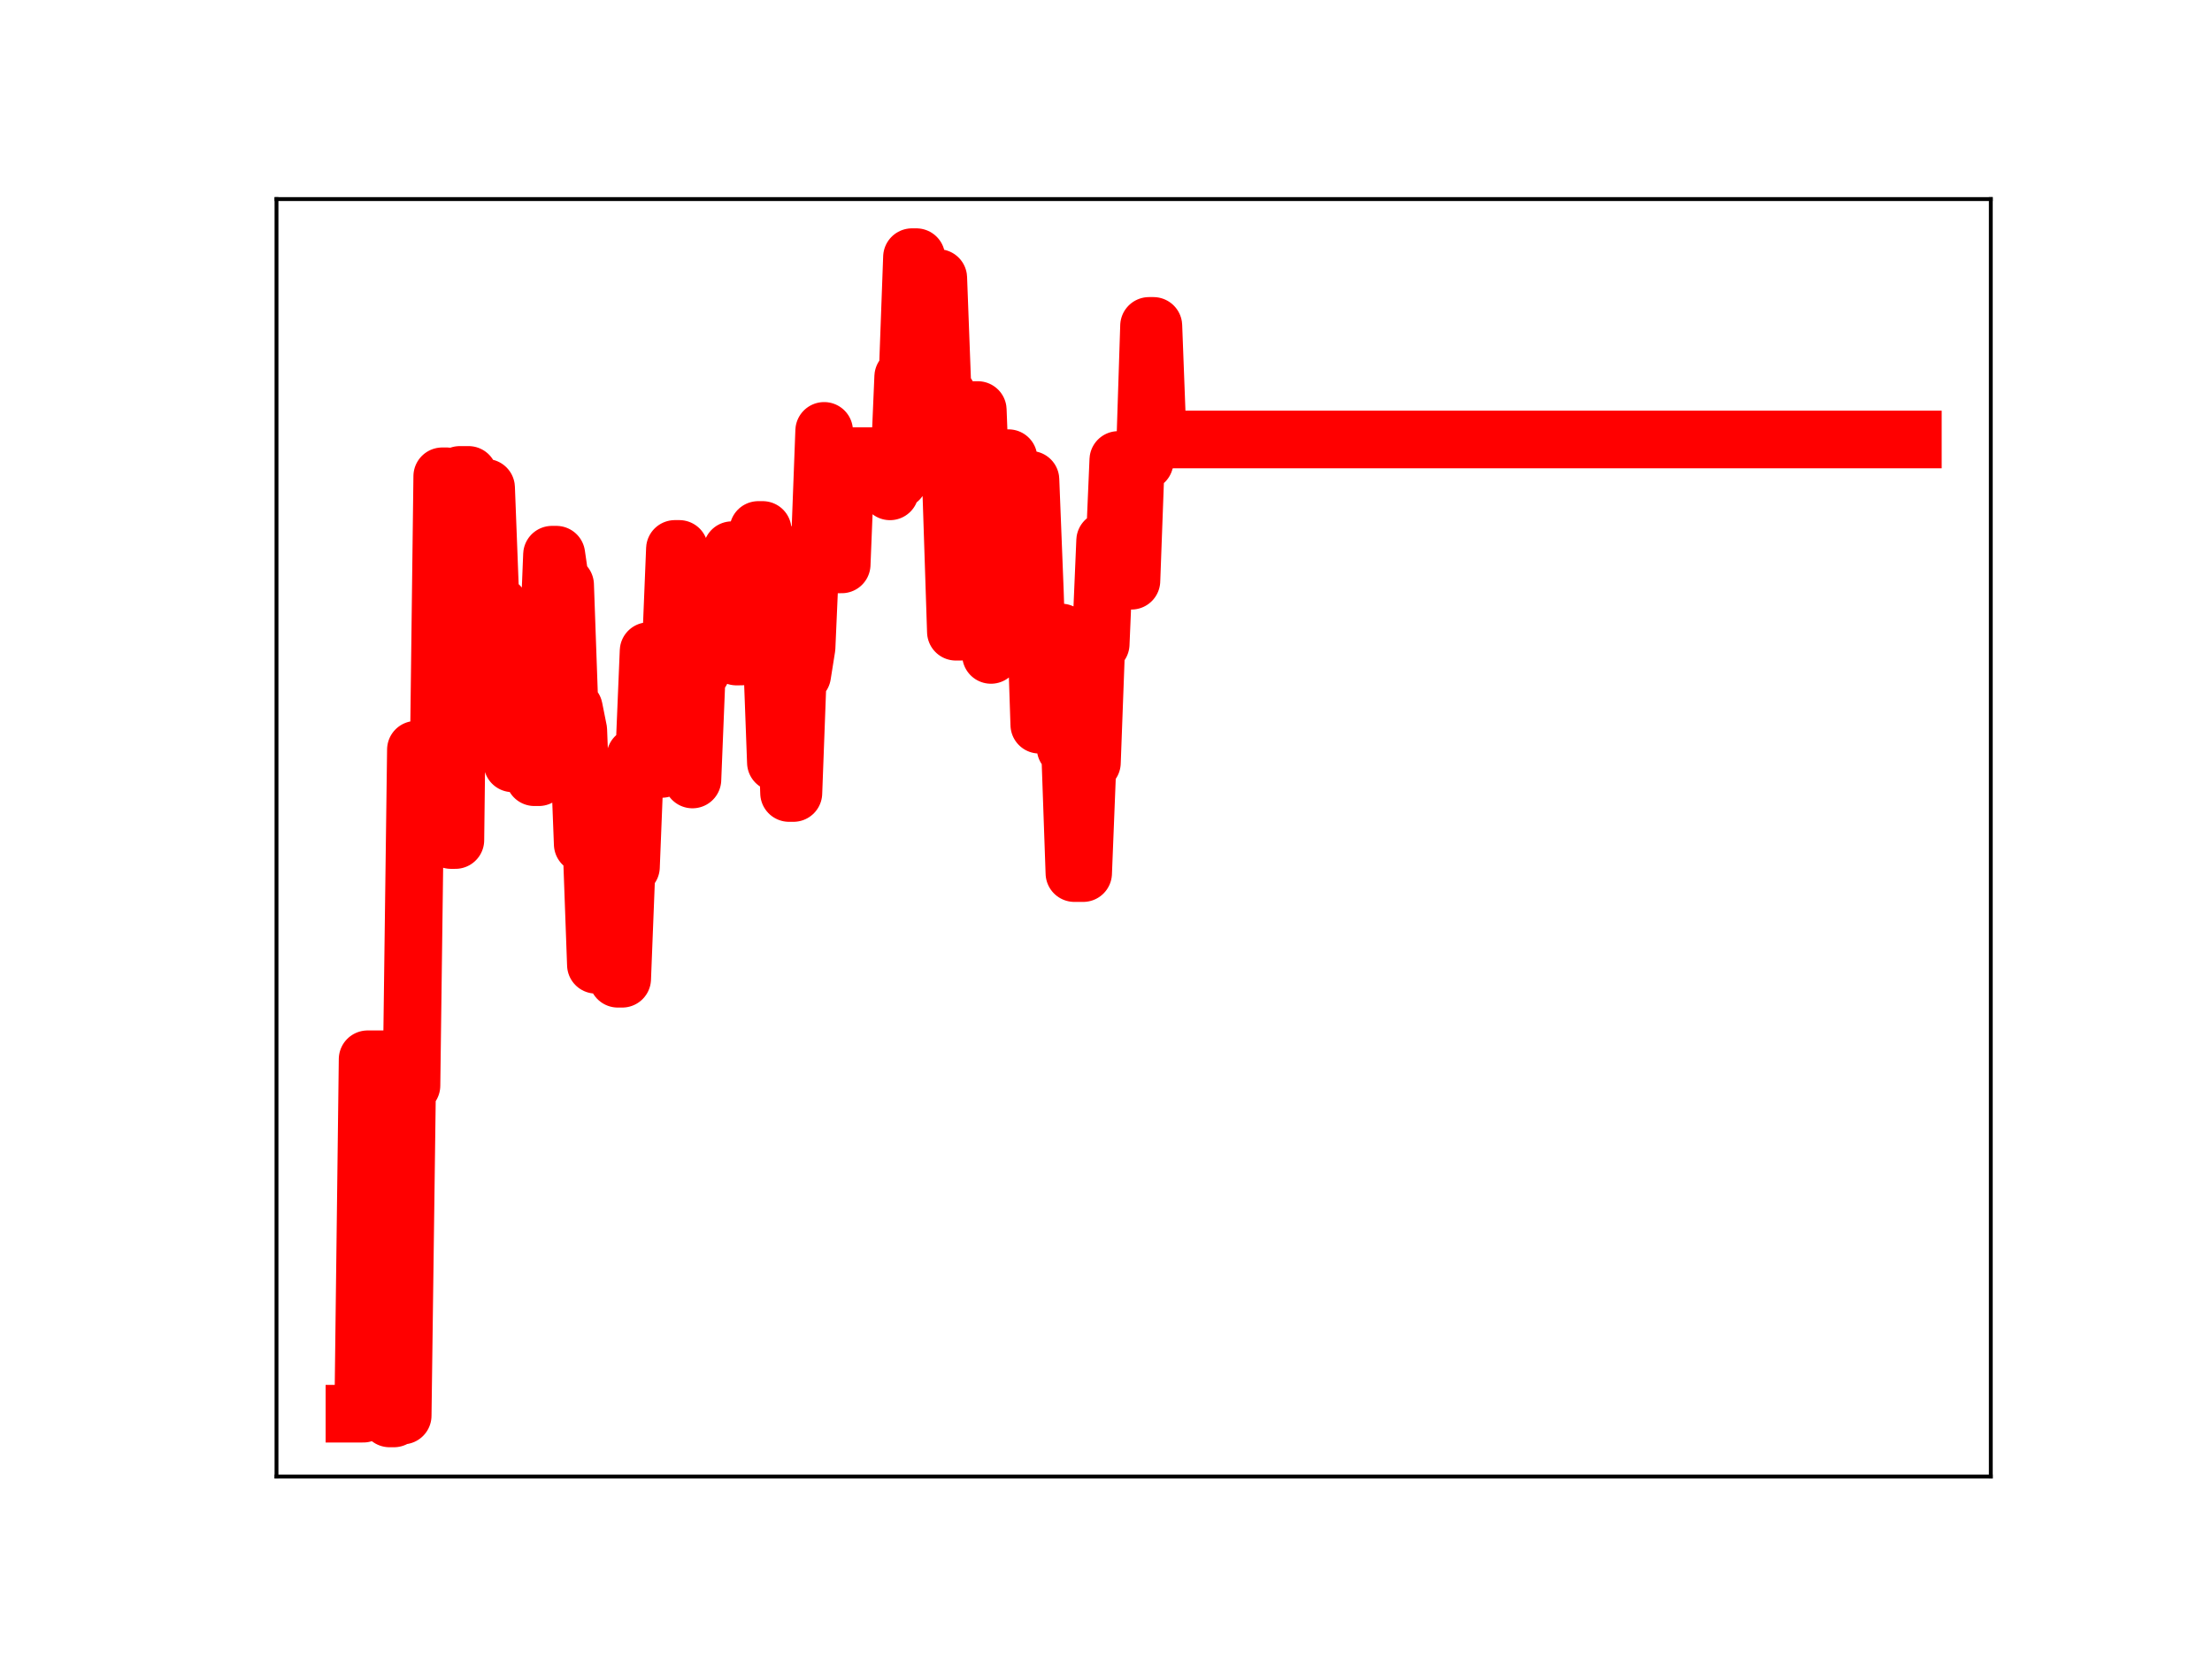 <?xml version="1.0" encoding="utf-8" standalone="no"?>
<!DOCTYPE svg PUBLIC "-//W3C//DTD SVG 1.1//EN"
  "http://www.w3.org/Graphics/SVG/1.1/DTD/svg11.dtd">
<!-- Created with matplotlib (https://matplotlib.org/) -->
<svg height="345.6pt" version="1.1" viewBox="0 0 460.8 345.6" width="460.8pt" xmlns="http://www.w3.org/2000/svg" xmlns:xlink="http://www.w3.org/1999/xlink">
 <defs>
  <style type="text/css">
*{stroke-linecap:butt;stroke-linejoin:round;}
  </style>
 </defs>
 <g id="figure_1">
  <g id="patch_1">
   <path d="M 0 345.6 
L 460.8 345.6 
L 460.8 0 
L 0 0 
z
" style="fill:#ffffff;"/>
  </g>
  <g id="axes_1">
   <g id="patch_2">
    <path d="M 57.6 307.584 
L 414.72 307.584 
L 414.72 41.472 
L 57.6 41.472 
z
" style="fill:#ffffff;"/>
   </g>
   <g id="line2d_1">
    <path clip-path="url(#pedc962e78b)" d="M 73.833 294.5 
L 75.662 294.5 
L 76.576 220.661 
L 80.234 220.661 
L 81.149 295.488 
L 82.063 295.488 
L 82.978 294.888 
L 83.892 294.888 
L 84.807 226.139 
L 85.721 226.139 
L 86.636 156.178 
L 88.465 156.178 
L 89.38 172.118 
L 91.209 172.118 
L 92.123 99.218 
L 93.038 99.218 
L 93.952 174.998 
L 94.867 174.998 
L 95.781 98.931 
L 97.61 98.931 
L 98.525 124.762 
L 99.439 124.762 
L 100.354 101.611 
L 101.268 101.611 
L 102.183 125.444 
L 103.097 125.444 
L 104.012 126.135 
L 104.926 153.906 
L 105.841 153.906 
L 106.755 159.02 
L 107.67 159.02 
L 108.584 136.385 
L 110.414 136.385 
L 111.328 161.909 
L 112.243 161.909 
L 113.157 138.326 
L 114.072 138.326 
L 114.986 115.55 
L 115.901 115.55 
L 116.815 121.848 
L 117.73 121.848 
L 118.644 147.565 
L 119.559 147.565 
L 120.473 152.136 
L 121.388 175.842 
L 123.217 175.842 
L 124.131 200.985 
L 126.875 200.985 
L 127.789 179.009 
L 128.704 203.895 
L 129.618 203.895 
L 130.533 180.59 
L 131.447 180.59 
L 132.362 157.62 
L 134.191 157.62 
L 135.106 135.633 
L 136.02 135.633 
L 136.935 160.187 
L 137.849 160.187 
L 138.764 136.876 
L 139.678 136.876 
L 140.593 114.347 
L 141.507 114.347 
L 142.422 138.907 
L 143.336 138.907 
L 144.251 162.384 
L 145.165 139.849 
L 146.08 139.849 
L 146.994 136.071 
L 151.567 136.071 
L 152.481 114.606 
L 153.396 136.773 
L 154.31 136.773 
L 155.225 132.969 
L 157.054 132.969 
L 157.969 110.398 
L 158.883 110.398 
L 159.798 134.195 
L 160.712 134.195 
L 161.627 158.832 
L 162.541 138.761 
L 163.456 138.761 
L 164.37 165.2 
L 165.285 165.2 
L 166.199 140.616 
L 167.114 140.616 
L 168.028 134.873 
L 168.943 114.017 
L 170.772 114.017 
L 171.686 89.758 
L 172.601 117.578 
L 175.344 117.578 
L 176.259 95.017 
L 184.49 95.017 
L 185.404 102.36 
L 186.319 99.941 
L 187.233 99.941 
L 188.148 78.492 
L 189.062 78.492 
L 189.977 53.568 
L 190.891 53.568 
L 191.806 57.908 
L 195.464 57.908 
L 196.378 82.162 
L 197.293 82.162 
L 198.207 103.658 
L 199.122 131.604 
L 200.036 131.604 
L 200.951 107.567 
L 201.866 107.567 
L 202.78 85.414 
L 203.695 85.414 
L 204.609 109.321 
L 205.524 109.321 
L 206.438 136.436 
L 207.353 116.777 
L 209.182 116.777 
L 210.096 95.443 
L 211.011 119.898 
L 212.84 119.898 
L 213.754 99.942 
L 214.669 99.942 
L 215.583 123.141 
L 216.498 150.973 
L 219.241 150.973 
L 220.156 131.751 
L 221.07 131.751 
L 221.985 155.832 
L 222.899 155.832 
L 223.814 181.886 
L 225.643 181.886 
L 226.558 158.875 
L 227.472 158.875 
L 228.387 134.163 
L 229.301 134.163 
L 230.216 112.627 
L 231.13 117.141 
L 232.045 117.141 
L 232.959 95.814 
L 233.874 95.814 
L 234.788 120.978 
L 235.703 120.978 
L 236.617 96.172 
L 238.446 96.172 
L 239.361 67.888 
L 240.275 67.888 
L 241.19 92.019 
L 242.104 92.019 
L 243.019 91.551 
L 398.487 91.551 
L 398.487 91.551 
" style="fill:none;stroke:#ff0000;stroke-linecap:square;stroke-width:12;"/>
    <defs>
     <path d="M 0 3 
C 0.796 3 1.559 2.684 2.121 2.121 
C 2.684 1.559 3 0.796 3 0 
C 3 -0.796 2.684 -1.559 2.121 -2.121 
C 1.559 -2.684 0.796 -3 0 -3 
C -0.796 -3 -1.559 -2.684 -2.121 -2.121 
C -2.684 -1.559 -3 -0.796 -3 0 
C -3 0.796 -2.684 1.559 -2.121 2.121 
C -1.559 2.684 -0.796 3 0 3 
z
" id="m447d2d2c64" style="stroke:#ff0000;"/>
    </defs>
    <g clip-path="url(#pedc962e78b)">
     <use style="fill:#ff0000;stroke:#ff0000;" x="73.833" xlink:href="#m447d2d2c64" y="294.5"/>
     <use style="fill:#ff0000;stroke:#ff0000;" x="74.747" xlink:href="#m447d2d2c64" y="294.5"/>
     <use style="fill:#ff0000;stroke:#ff0000;" x="75.662" xlink:href="#m447d2d2c64" y="294.5"/>
     <use style="fill:#ff0000;stroke:#ff0000;" x="76.576" xlink:href="#m447d2d2c64" y="220.661"/>
     <use style="fill:#ff0000;stroke:#ff0000;" x="77.491" xlink:href="#m447d2d2c64" y="220.661"/>
     <use style="fill:#ff0000;stroke:#ff0000;" x="78.405" xlink:href="#m447d2d2c64" y="220.661"/>
     <use style="fill:#ff0000;stroke:#ff0000;" x="79.32" xlink:href="#m447d2d2c64" y="220.661"/>
     <use style="fill:#ff0000;stroke:#ff0000;" x="80.234" xlink:href="#m447d2d2c64" y="220.661"/>
     <use style="fill:#ff0000;stroke:#ff0000;" x="81.149" xlink:href="#m447d2d2c64" y="295.488"/>
     <use style="fill:#ff0000;stroke:#ff0000;" x="82.063" xlink:href="#m447d2d2c64" y="295.488"/>
     <use style="fill:#ff0000;stroke:#ff0000;" x="82.978" xlink:href="#m447d2d2c64" y="294.888"/>
     <use style="fill:#ff0000;stroke:#ff0000;" x="83.892" xlink:href="#m447d2d2c64" y="294.888"/>
     <use style="fill:#ff0000;stroke:#ff0000;" x="84.807" xlink:href="#m447d2d2c64" y="226.139"/>
     <use style="fill:#ff0000;stroke:#ff0000;" x="85.721" xlink:href="#m447d2d2c64" y="226.139"/>
     <use style="fill:#ff0000;stroke:#ff0000;" x="86.636" xlink:href="#m447d2d2c64" y="156.178"/>
     <use style="fill:#ff0000;stroke:#ff0000;" x="87.551" xlink:href="#m447d2d2c64" y="156.178"/>
     <use style="fill:#ff0000;stroke:#ff0000;" x="88.465" xlink:href="#m447d2d2c64" y="156.178"/>
     <use style="fill:#ff0000;stroke:#ff0000;" x="89.38" xlink:href="#m447d2d2c64" y="172.118"/>
     <use style="fill:#ff0000;stroke:#ff0000;" x="90.294" xlink:href="#m447d2d2c64" y="172.118"/>
     <use style="fill:#ff0000;stroke:#ff0000;" x="91.209" xlink:href="#m447d2d2c64" y="172.118"/>
     <use style="fill:#ff0000;stroke:#ff0000;" x="92.123" xlink:href="#m447d2d2c64" y="99.218"/>
     <use style="fill:#ff0000;stroke:#ff0000;" x="93.038" xlink:href="#m447d2d2c64" y="99.218"/>
     <use style="fill:#ff0000;stroke:#ff0000;" x="93.952" xlink:href="#m447d2d2c64" y="174.998"/>
     <use style="fill:#ff0000;stroke:#ff0000;" x="94.867" xlink:href="#m447d2d2c64" y="174.998"/>
     <use style="fill:#ff0000;stroke:#ff0000;" x="95.781" xlink:href="#m447d2d2c64" y="98.931"/>
     <use style="fill:#ff0000;stroke:#ff0000;" x="96.696" xlink:href="#m447d2d2c64" y="98.931"/>
     <use style="fill:#ff0000;stroke:#ff0000;" x="97.61" xlink:href="#m447d2d2c64" y="98.931"/>
     <use style="fill:#ff0000;stroke:#ff0000;" x="98.525" xlink:href="#m447d2d2c64" y="124.762"/>
     <use style="fill:#ff0000;stroke:#ff0000;" x="99.439" xlink:href="#m447d2d2c64" y="124.762"/>
     <use style="fill:#ff0000;stroke:#ff0000;" x="100.354" xlink:href="#m447d2d2c64" y="101.611"/>
     <use style="fill:#ff0000;stroke:#ff0000;" x="101.268" xlink:href="#m447d2d2c64" y="101.611"/>
     <use style="fill:#ff0000;stroke:#ff0000;" x="102.183" xlink:href="#m447d2d2c64" y="125.444"/>
     <use style="fill:#ff0000;stroke:#ff0000;" x="103.097" xlink:href="#m447d2d2c64" y="125.444"/>
     <use style="fill:#ff0000;stroke:#ff0000;" x="104.012" xlink:href="#m447d2d2c64" y="126.135"/>
     <use style="fill:#ff0000;stroke:#ff0000;" x="104.926" xlink:href="#m447d2d2c64" y="153.906"/>
     <use style="fill:#ff0000;stroke:#ff0000;" x="105.841" xlink:href="#m447d2d2c64" y="153.906"/>
     <use style="fill:#ff0000;stroke:#ff0000;" x="106.755" xlink:href="#m447d2d2c64" y="159.02"/>
     <use style="fill:#ff0000;stroke:#ff0000;" x="107.67" xlink:href="#m447d2d2c64" y="159.02"/>
     <use style="fill:#ff0000;stroke:#ff0000;" x="108.584" xlink:href="#m447d2d2c64" y="136.385"/>
     <use style="fill:#ff0000;stroke:#ff0000;" x="109.499" xlink:href="#m447d2d2c64" y="136.385"/>
     <use style="fill:#ff0000;stroke:#ff0000;" x="110.414" xlink:href="#m447d2d2c64" y="136.385"/>
     <use style="fill:#ff0000;stroke:#ff0000;" x="111.328" xlink:href="#m447d2d2c64" y="161.909"/>
     <use style="fill:#ff0000;stroke:#ff0000;" x="112.243" xlink:href="#m447d2d2c64" y="161.909"/>
     <use style="fill:#ff0000;stroke:#ff0000;" x="113.157" xlink:href="#m447d2d2c64" y="138.326"/>
     <use style="fill:#ff0000;stroke:#ff0000;" x="114.072" xlink:href="#m447d2d2c64" y="138.326"/>
     <use style="fill:#ff0000;stroke:#ff0000;" x="114.986" xlink:href="#m447d2d2c64" y="115.55"/>
     <use style="fill:#ff0000;stroke:#ff0000;" x="115.901" xlink:href="#m447d2d2c64" y="115.55"/>
     <use style="fill:#ff0000;stroke:#ff0000;" x="116.815" xlink:href="#m447d2d2c64" y="121.848"/>
     <use style="fill:#ff0000;stroke:#ff0000;" x="117.73" xlink:href="#m447d2d2c64" y="121.848"/>
     <use style="fill:#ff0000;stroke:#ff0000;" x="118.644" xlink:href="#m447d2d2c64" y="147.565"/>
     <use style="fill:#ff0000;stroke:#ff0000;" x="119.559" xlink:href="#m447d2d2c64" y="147.565"/>
     <use style="fill:#ff0000;stroke:#ff0000;" x="120.473" xlink:href="#m447d2d2c64" y="152.136"/>
     <use style="fill:#ff0000;stroke:#ff0000;" x="121.388" xlink:href="#m447d2d2c64" y="175.842"/>
     <use style="fill:#ff0000;stroke:#ff0000;" x="122.302" xlink:href="#m447d2d2c64" y="175.842"/>
     <use style="fill:#ff0000;stroke:#ff0000;" x="123.217" xlink:href="#m447d2d2c64" y="175.842"/>
     <use style="fill:#ff0000;stroke:#ff0000;" x="124.131" xlink:href="#m447d2d2c64" y="200.985"/>
     <use style="fill:#ff0000;stroke:#ff0000;" x="125.046" xlink:href="#m447d2d2c64" y="200.985"/>
     <use style="fill:#ff0000;stroke:#ff0000;" x="125.96" xlink:href="#m447d2d2c64" y="200.985"/>
     <use style="fill:#ff0000;stroke:#ff0000;" x="126.875" xlink:href="#m447d2d2c64" y="200.985"/>
     <use style="fill:#ff0000;stroke:#ff0000;" x="127.789" xlink:href="#m447d2d2c64" y="179.009"/>
     <use style="fill:#ff0000;stroke:#ff0000;" x="128.704" xlink:href="#m447d2d2c64" y="203.895"/>
     <use style="fill:#ff0000;stroke:#ff0000;" x="129.618" xlink:href="#m447d2d2c64" y="203.895"/>
     <use style="fill:#ff0000;stroke:#ff0000;" x="130.533" xlink:href="#m447d2d2c64" y="180.59"/>
     <use style="fill:#ff0000;stroke:#ff0000;" x="131.447" xlink:href="#m447d2d2c64" y="180.59"/>
     <use style="fill:#ff0000;stroke:#ff0000;" x="132.362" xlink:href="#m447d2d2c64" y="157.62"/>
     <use style="fill:#ff0000;stroke:#ff0000;" x="133.277" xlink:href="#m447d2d2c64" y="157.62"/>
     <use style="fill:#ff0000;stroke:#ff0000;" x="134.191" xlink:href="#m447d2d2c64" y="157.62"/>
     <use style="fill:#ff0000;stroke:#ff0000;" x="135.106" xlink:href="#m447d2d2c64" y="135.633"/>
     <use style="fill:#ff0000;stroke:#ff0000;" x="136.02" xlink:href="#m447d2d2c64" y="135.633"/>
     <use style="fill:#ff0000;stroke:#ff0000;" x="136.935" xlink:href="#m447d2d2c64" y="160.187"/>
     <use style="fill:#ff0000;stroke:#ff0000;" x="137.849" xlink:href="#m447d2d2c64" y="160.187"/>
     <use style="fill:#ff0000;stroke:#ff0000;" x="138.764" xlink:href="#m447d2d2c64" y="136.876"/>
     <use style="fill:#ff0000;stroke:#ff0000;" x="139.678" xlink:href="#m447d2d2c64" y="136.876"/>
     <use style="fill:#ff0000;stroke:#ff0000;" x="140.593" xlink:href="#m447d2d2c64" y="114.347"/>
     <use style="fill:#ff0000;stroke:#ff0000;" x="141.507" xlink:href="#m447d2d2c64" y="114.347"/>
     <use style="fill:#ff0000;stroke:#ff0000;" x="142.422" xlink:href="#m447d2d2c64" y="138.907"/>
     <use style="fill:#ff0000;stroke:#ff0000;" x="143.336" xlink:href="#m447d2d2c64" y="138.907"/>
     <use style="fill:#ff0000;stroke:#ff0000;" x="144.251" xlink:href="#m447d2d2c64" y="162.384"/>
     <use style="fill:#ff0000;stroke:#ff0000;" x="145.165" xlink:href="#m447d2d2c64" y="139.849"/>
     <use style="fill:#ff0000;stroke:#ff0000;" x="146.08" xlink:href="#m447d2d2c64" y="139.849"/>
     <use style="fill:#ff0000;stroke:#ff0000;" x="146.994" xlink:href="#m447d2d2c64" y="136.071"/>
     <use style="fill:#ff0000;stroke:#ff0000;" x="147.909" xlink:href="#m447d2d2c64" y="136.071"/>
     <use style="fill:#ff0000;stroke:#ff0000;" x="148.823" xlink:href="#m447d2d2c64" y="136.071"/>
     <use style="fill:#ff0000;stroke:#ff0000;" x="149.738" xlink:href="#m447d2d2c64" y="136.071"/>
     <use style="fill:#ff0000;stroke:#ff0000;" x="150.652" xlink:href="#m447d2d2c64" y="136.071"/>
     <use style="fill:#ff0000;stroke:#ff0000;" x="151.567" xlink:href="#m447d2d2c64" y="136.071"/>
     <use style="fill:#ff0000;stroke:#ff0000;" x="152.481" xlink:href="#m447d2d2c64" y="114.606"/>
     <use style="fill:#ff0000;stroke:#ff0000;" x="153.396" xlink:href="#m447d2d2c64" y="136.773"/>
     <use style="fill:#ff0000;stroke:#ff0000;" x="154.31" xlink:href="#m447d2d2c64" y="136.773"/>
     <use style="fill:#ff0000;stroke:#ff0000;" x="155.225" xlink:href="#m447d2d2c64" y="132.969"/>
     <use style="fill:#ff0000;stroke:#ff0000;" x="156.14" xlink:href="#m447d2d2c64" y="132.969"/>
     <use style="fill:#ff0000;stroke:#ff0000;" x="157.054" xlink:href="#m447d2d2c64" y="132.969"/>
     <use style="fill:#ff0000;stroke:#ff0000;" x="157.969" xlink:href="#m447d2d2c64" y="110.398"/>
     <use style="fill:#ff0000;stroke:#ff0000;" x="158.883" xlink:href="#m447d2d2c64" y="110.398"/>
     <use style="fill:#ff0000;stroke:#ff0000;" x="159.798" xlink:href="#m447d2d2c64" y="134.195"/>
     <use style="fill:#ff0000;stroke:#ff0000;" x="160.712" xlink:href="#m447d2d2c64" y="134.195"/>
     <use style="fill:#ff0000;stroke:#ff0000;" x="161.627" xlink:href="#m447d2d2c64" y="158.832"/>
     <use style="fill:#ff0000;stroke:#ff0000;" x="162.541" xlink:href="#m447d2d2c64" y="138.761"/>
     <use style="fill:#ff0000;stroke:#ff0000;" x="163.456" xlink:href="#m447d2d2c64" y="138.761"/>
     <use style="fill:#ff0000;stroke:#ff0000;" x="164.37" xlink:href="#m447d2d2c64" y="165.2"/>
     <use style="fill:#ff0000;stroke:#ff0000;" x="165.285" xlink:href="#m447d2d2c64" y="165.2"/>
     <use style="fill:#ff0000;stroke:#ff0000;" x="166.199" xlink:href="#m447d2d2c64" y="140.616"/>
     <use style="fill:#ff0000;stroke:#ff0000;" x="167.114" xlink:href="#m447d2d2c64" y="140.616"/>
     <use style="fill:#ff0000;stroke:#ff0000;" x="168.028" xlink:href="#m447d2d2c64" y="134.873"/>
     <use style="fill:#ff0000;stroke:#ff0000;" x="168.943" xlink:href="#m447d2d2c64" y="114.017"/>
     <use style="fill:#ff0000;stroke:#ff0000;" x="169.857" xlink:href="#m447d2d2c64" y="114.017"/>
     <use style="fill:#ff0000;stroke:#ff0000;" x="170.772" xlink:href="#m447d2d2c64" y="114.017"/>
     <use style="fill:#ff0000;stroke:#ff0000;" x="171.686" xlink:href="#m447d2d2c64" y="89.758"/>
     <use style="fill:#ff0000;stroke:#ff0000;" x="172.601" xlink:href="#m447d2d2c64" y="117.578"/>
     <use style="fill:#ff0000;stroke:#ff0000;" x="173.515" xlink:href="#m447d2d2c64" y="117.578"/>
     <use style="fill:#ff0000;stroke:#ff0000;" x="174.43" xlink:href="#m447d2d2c64" y="117.578"/>
     <use style="fill:#ff0000;stroke:#ff0000;" x="175.344" xlink:href="#m447d2d2c64" y="117.578"/>
     <use style="fill:#ff0000;stroke:#ff0000;" x="176.259" xlink:href="#m447d2d2c64" y="95.017"/>
     <use style="fill:#ff0000;stroke:#ff0000;" x="177.173" xlink:href="#m447d2d2c64" y="95.017"/>
     <use style="fill:#ff0000;stroke:#ff0000;" x="178.088" xlink:href="#m447d2d2c64" y="95.017"/>
     <use style="fill:#ff0000;stroke:#ff0000;" x="179.003" xlink:href="#m447d2d2c64" y="95.017"/>
     <use style="fill:#ff0000;stroke:#ff0000;" x="179.917" xlink:href="#m447d2d2c64" y="95.017"/>
     <use style="fill:#ff0000;stroke:#ff0000;" x="180.832" xlink:href="#m447d2d2c64" y="95.017"/>
     <use style="fill:#ff0000;stroke:#ff0000;" x="181.746" xlink:href="#m447d2d2c64" y="95.017"/>
     <use style="fill:#ff0000;stroke:#ff0000;" x="182.661" xlink:href="#m447d2d2c64" y="95.017"/>
     <use style="fill:#ff0000;stroke:#ff0000;" x="183.575" xlink:href="#m447d2d2c64" y="95.017"/>
     <use style="fill:#ff0000;stroke:#ff0000;" x="184.49" xlink:href="#m447d2d2c64" y="95.017"/>
     <use style="fill:#ff0000;stroke:#ff0000;" x="185.404" xlink:href="#m447d2d2c64" y="102.36"/>
     <use style="fill:#ff0000;stroke:#ff0000;" x="186.319" xlink:href="#m447d2d2c64" y="99.941"/>
     <use style="fill:#ff0000;stroke:#ff0000;" x="187.233" xlink:href="#m447d2d2c64" y="99.941"/>
     <use style="fill:#ff0000;stroke:#ff0000;" x="188.148" xlink:href="#m447d2d2c64" y="78.492"/>
     <use style="fill:#ff0000;stroke:#ff0000;" x="189.062" xlink:href="#m447d2d2c64" y="78.492"/>
     <use style="fill:#ff0000;stroke:#ff0000;" x="189.977" xlink:href="#m447d2d2c64" y="53.568"/>
     <use style="fill:#ff0000;stroke:#ff0000;" x="190.891" xlink:href="#m447d2d2c64" y="53.568"/>
     <use style="fill:#ff0000;stroke:#ff0000;" x="191.806" xlink:href="#m447d2d2c64" y="57.908"/>
     <use style="fill:#ff0000;stroke:#ff0000;" x="192.72" xlink:href="#m447d2d2c64" y="57.908"/>
     <use style="fill:#ff0000;stroke:#ff0000;" x="193.635" xlink:href="#m447d2d2c64" y="57.908"/>
     <use style="fill:#ff0000;stroke:#ff0000;" x="194.549" xlink:href="#m447d2d2c64" y="57.908"/>
     <use style="fill:#ff0000;stroke:#ff0000;" x="195.464" xlink:href="#m447d2d2c64" y="57.908"/>
     <use style="fill:#ff0000;stroke:#ff0000;" x="196.378" xlink:href="#m447d2d2c64" y="82.162"/>
     <use style="fill:#ff0000;stroke:#ff0000;" x="197.293" xlink:href="#m447d2d2c64" y="82.162"/>
     <use style="fill:#ff0000;stroke:#ff0000;" x="198.207" xlink:href="#m447d2d2c64" y="103.658"/>
     <use style="fill:#ff0000;stroke:#ff0000;" x="199.122" xlink:href="#m447d2d2c64" y="131.604"/>
     <use style="fill:#ff0000;stroke:#ff0000;" x="200.036" xlink:href="#m447d2d2c64" y="131.604"/>
     <use style="fill:#ff0000;stroke:#ff0000;" x="200.951" xlink:href="#m447d2d2c64" y="107.567"/>
     <use style="fill:#ff0000;stroke:#ff0000;" x="201.866" xlink:href="#m447d2d2c64" y="107.567"/>
     <use style="fill:#ff0000;stroke:#ff0000;" x="202.78" xlink:href="#m447d2d2c64" y="85.414"/>
     <use style="fill:#ff0000;stroke:#ff0000;" x="203.695" xlink:href="#m447d2d2c64" y="85.414"/>
     <use style="fill:#ff0000;stroke:#ff0000;" x="204.609" xlink:href="#m447d2d2c64" y="109.321"/>
     <use style="fill:#ff0000;stroke:#ff0000;" x="205.524" xlink:href="#m447d2d2c64" y="109.321"/>
     <use style="fill:#ff0000;stroke:#ff0000;" x="206.438" xlink:href="#m447d2d2c64" y="136.436"/>
     <use style="fill:#ff0000;stroke:#ff0000;" x="207.353" xlink:href="#m447d2d2c64" y="116.777"/>
     <use style="fill:#ff0000;stroke:#ff0000;" x="208.267" xlink:href="#m447d2d2c64" y="116.777"/>
     <use style="fill:#ff0000;stroke:#ff0000;" x="209.182" xlink:href="#m447d2d2c64" y="116.777"/>
     <use style="fill:#ff0000;stroke:#ff0000;" x="210.096" xlink:href="#m447d2d2c64" y="95.443"/>
     <use style="fill:#ff0000;stroke:#ff0000;" x="211.011" xlink:href="#m447d2d2c64" y="119.898"/>
     <use style="fill:#ff0000;stroke:#ff0000;" x="211.925" xlink:href="#m447d2d2c64" y="119.898"/>
     <use style="fill:#ff0000;stroke:#ff0000;" x="212.84" xlink:href="#m447d2d2c64" y="119.898"/>
     <use style="fill:#ff0000;stroke:#ff0000;" x="213.754" xlink:href="#m447d2d2c64" y="99.942"/>
     <use style="fill:#ff0000;stroke:#ff0000;" x="214.669" xlink:href="#m447d2d2c64" y="99.942"/>
     <use style="fill:#ff0000;stroke:#ff0000;" x="215.583" xlink:href="#m447d2d2c64" y="123.141"/>
     <use style="fill:#ff0000;stroke:#ff0000;" x="216.498" xlink:href="#m447d2d2c64" y="150.973"/>
     <use style="fill:#ff0000;stroke:#ff0000;" x="217.412" xlink:href="#m447d2d2c64" y="150.973"/>
     <use style="fill:#ff0000;stroke:#ff0000;" x="218.327" xlink:href="#m447d2d2c64" y="150.973"/>
     <use style="fill:#ff0000;stroke:#ff0000;" x="219.241" xlink:href="#m447d2d2c64" y="150.973"/>
     <use style="fill:#ff0000;stroke:#ff0000;" x="220.156" xlink:href="#m447d2d2c64" y="131.751"/>
     <use style="fill:#ff0000;stroke:#ff0000;" x="221.07" xlink:href="#m447d2d2c64" y="131.751"/>
     <use style="fill:#ff0000;stroke:#ff0000;" x="221.985" xlink:href="#m447d2d2c64" y="155.832"/>
     <use style="fill:#ff0000;stroke:#ff0000;" x="222.899" xlink:href="#m447d2d2c64" y="155.832"/>
     <use style="fill:#ff0000;stroke:#ff0000;" x="223.814" xlink:href="#m447d2d2c64" y="181.886"/>
     <use style="fill:#ff0000;stroke:#ff0000;" x="224.729" xlink:href="#m447d2d2c64" y="181.886"/>
     <use style="fill:#ff0000;stroke:#ff0000;" x="225.643" xlink:href="#m447d2d2c64" y="181.886"/>
     <use style="fill:#ff0000;stroke:#ff0000;" x="226.558" xlink:href="#m447d2d2c64" y="158.875"/>
     <use style="fill:#ff0000;stroke:#ff0000;" x="227.472" xlink:href="#m447d2d2c64" y="158.875"/>
     <use style="fill:#ff0000;stroke:#ff0000;" x="228.387" xlink:href="#m447d2d2c64" y="134.163"/>
     <use style="fill:#ff0000;stroke:#ff0000;" x="229.301" xlink:href="#m447d2d2c64" y="134.163"/>
     <use style="fill:#ff0000;stroke:#ff0000;" x="230.216" xlink:href="#m447d2d2c64" y="112.627"/>
     <use style="fill:#ff0000;stroke:#ff0000;" x="231.13" xlink:href="#m447d2d2c64" y="117.141"/>
     <use style="fill:#ff0000;stroke:#ff0000;" x="232.045" xlink:href="#m447d2d2c64" y="117.141"/>
     <use style="fill:#ff0000;stroke:#ff0000;" x="232.959" xlink:href="#m447d2d2c64" y="95.814"/>
     <use style="fill:#ff0000;stroke:#ff0000;" x="233.874" xlink:href="#m447d2d2c64" y="95.814"/>
     <use style="fill:#ff0000;stroke:#ff0000;" x="234.788" xlink:href="#m447d2d2c64" y="120.978"/>
     <use style="fill:#ff0000;stroke:#ff0000;" x="235.703" xlink:href="#m447d2d2c64" y="120.978"/>
     <use style="fill:#ff0000;stroke:#ff0000;" x="236.617" xlink:href="#m447d2d2c64" y="96.172"/>
     <use style="fill:#ff0000;stroke:#ff0000;" x="237.532" xlink:href="#m447d2d2c64" y="96.172"/>
     <use style="fill:#ff0000;stroke:#ff0000;" x="238.446" xlink:href="#m447d2d2c64" y="96.172"/>
     <use style="fill:#ff0000;stroke:#ff0000;" x="239.361" xlink:href="#m447d2d2c64" y="67.888"/>
     <use style="fill:#ff0000;stroke:#ff0000;" x="240.275" xlink:href="#m447d2d2c64" y="67.888"/>
     <use style="fill:#ff0000;stroke:#ff0000;" x="241.19" xlink:href="#m447d2d2c64" y="92.019"/>
     <use style="fill:#ff0000;stroke:#ff0000;" x="242.104" xlink:href="#m447d2d2c64" y="92.019"/>
     <use style="fill:#ff0000;stroke:#ff0000;" x="243.019" xlink:href="#m447d2d2c64" y="91.551"/>
     <use style="fill:#ff0000;stroke:#ff0000;" x="243.933" xlink:href="#m447d2d2c64" y="91.551"/>
     <use style="fill:#ff0000;stroke:#ff0000;" x="244.848" xlink:href="#m447d2d2c64" y="91.551"/>
     <use style="fill:#ff0000;stroke:#ff0000;" x="245.762" xlink:href="#m447d2d2c64" y="91.551"/>
     <use style="fill:#ff0000;stroke:#ff0000;" x="246.677" xlink:href="#m447d2d2c64" y="91.551"/>
     <use style="fill:#ff0000;stroke:#ff0000;" x="247.591" xlink:href="#m447d2d2c64" y="91.551"/>
     <use style="fill:#ff0000;stroke:#ff0000;" x="248.506" xlink:href="#m447d2d2c64" y="91.551"/>
     <use style="fill:#ff0000;stroke:#ff0000;" x="249.421" xlink:href="#m447d2d2c64" y="91.551"/>
     <use style="fill:#ff0000;stroke:#ff0000;" x="250.335" xlink:href="#m447d2d2c64" y="91.551"/>
     <use style="fill:#ff0000;stroke:#ff0000;" x="251.25" xlink:href="#m447d2d2c64" y="91.551"/>
     <use style="fill:#ff0000;stroke:#ff0000;" x="252.164" xlink:href="#m447d2d2c64" y="91.551"/>
     <use style="fill:#ff0000;stroke:#ff0000;" x="253.079" xlink:href="#m447d2d2c64" y="91.551"/>
     <use style="fill:#ff0000;stroke:#ff0000;" x="253.993" xlink:href="#m447d2d2c64" y="91.551"/>
     <use style="fill:#ff0000;stroke:#ff0000;" x="254.908" xlink:href="#m447d2d2c64" y="91.551"/>
     <use style="fill:#ff0000;stroke:#ff0000;" x="255.822" xlink:href="#m447d2d2c64" y="91.551"/>
     <use style="fill:#ff0000;stroke:#ff0000;" x="256.737" xlink:href="#m447d2d2c64" y="91.551"/>
     <use style="fill:#ff0000;stroke:#ff0000;" x="257.651" xlink:href="#m447d2d2c64" y="91.551"/>
     <use style="fill:#ff0000;stroke:#ff0000;" x="258.566" xlink:href="#m447d2d2c64" y="91.551"/>
     <use style="fill:#ff0000;stroke:#ff0000;" x="259.48" xlink:href="#m447d2d2c64" y="91.551"/>
     <use style="fill:#ff0000;stroke:#ff0000;" x="260.395" xlink:href="#m447d2d2c64" y="91.551"/>
     <use style="fill:#ff0000;stroke:#ff0000;" x="261.309" xlink:href="#m447d2d2c64" y="91.551"/>
     <use style="fill:#ff0000;stroke:#ff0000;" x="262.224" xlink:href="#m447d2d2c64" y="91.551"/>
     <use style="fill:#ff0000;stroke:#ff0000;" x="263.138" xlink:href="#m447d2d2c64" y="91.551"/>
     <use style="fill:#ff0000;stroke:#ff0000;" x="264.053" xlink:href="#m447d2d2c64" y="91.551"/>
     <use style="fill:#ff0000;stroke:#ff0000;" x="264.967" xlink:href="#m447d2d2c64" y="91.551"/>
     <use style="fill:#ff0000;stroke:#ff0000;" x="265.882" xlink:href="#m447d2d2c64" y="91.551"/>
     <use style="fill:#ff0000;stroke:#ff0000;" x="266.796" xlink:href="#m447d2d2c64" y="91.551"/>
     <use style="fill:#ff0000;stroke:#ff0000;" x="267.711" xlink:href="#m447d2d2c64" y="91.551"/>
     <use style="fill:#ff0000;stroke:#ff0000;" x="268.625" xlink:href="#m447d2d2c64" y="91.551"/>
     <use style="fill:#ff0000;stroke:#ff0000;" x="269.54" xlink:href="#m447d2d2c64" y="91.551"/>
     <use style="fill:#ff0000;stroke:#ff0000;" x="270.454" xlink:href="#m447d2d2c64" y="91.551"/>
     <use style="fill:#ff0000;stroke:#ff0000;" x="271.369" xlink:href="#m447d2d2c64" y="91.551"/>
     <use style="fill:#ff0000;stroke:#ff0000;" x="272.284" xlink:href="#m447d2d2c64" y="91.551"/>
     <use style="fill:#ff0000;stroke:#ff0000;" x="273.198" xlink:href="#m447d2d2c64" y="91.551"/>
     <use style="fill:#ff0000;stroke:#ff0000;" x="274.113" xlink:href="#m447d2d2c64" y="91.551"/>
     <use style="fill:#ff0000;stroke:#ff0000;" x="275.027" xlink:href="#m447d2d2c64" y="91.551"/>
     <use style="fill:#ff0000;stroke:#ff0000;" x="275.942" xlink:href="#m447d2d2c64" y="91.551"/>
     <use style="fill:#ff0000;stroke:#ff0000;" x="276.856" xlink:href="#m447d2d2c64" y="91.551"/>
     <use style="fill:#ff0000;stroke:#ff0000;" x="277.771" xlink:href="#m447d2d2c64" y="91.551"/>
     <use style="fill:#ff0000;stroke:#ff0000;" x="278.685" xlink:href="#m447d2d2c64" y="91.551"/>
     <use style="fill:#ff0000;stroke:#ff0000;" x="279.6" xlink:href="#m447d2d2c64" y="91.551"/>
     <use style="fill:#ff0000;stroke:#ff0000;" x="280.514" xlink:href="#m447d2d2c64" y="91.551"/>
     <use style="fill:#ff0000;stroke:#ff0000;" x="281.429" xlink:href="#m447d2d2c64" y="91.551"/>
     <use style="fill:#ff0000;stroke:#ff0000;" x="282.343" xlink:href="#m447d2d2c64" y="91.551"/>
     <use style="fill:#ff0000;stroke:#ff0000;" x="283.258" xlink:href="#m447d2d2c64" y="91.551"/>
     <use style="fill:#ff0000;stroke:#ff0000;" x="284.172" xlink:href="#m447d2d2c64" y="91.551"/>
     <use style="fill:#ff0000;stroke:#ff0000;" x="285.087" xlink:href="#m447d2d2c64" y="91.551"/>
     <use style="fill:#ff0000;stroke:#ff0000;" x="286.001" xlink:href="#m447d2d2c64" y="91.551"/>
     <use style="fill:#ff0000;stroke:#ff0000;" x="286.916" xlink:href="#m447d2d2c64" y="91.551"/>
     <use style="fill:#ff0000;stroke:#ff0000;" x="287.83" xlink:href="#m447d2d2c64" y="91.551"/>
     <use style="fill:#ff0000;stroke:#ff0000;" x="288.745" xlink:href="#m447d2d2c64" y="91.551"/>
     <use style="fill:#ff0000;stroke:#ff0000;" x="289.659" xlink:href="#m447d2d2c64" y="91.551"/>
     <use style="fill:#ff0000;stroke:#ff0000;" x="290.574" xlink:href="#m447d2d2c64" y="91.551"/>
     <use style="fill:#ff0000;stroke:#ff0000;" x="291.488" xlink:href="#m447d2d2c64" y="91.551"/>
     <use style="fill:#ff0000;stroke:#ff0000;" x="292.403" xlink:href="#m447d2d2c64" y="91.551"/>
     <use style="fill:#ff0000;stroke:#ff0000;" x="293.317" xlink:href="#m447d2d2c64" y="91.551"/>
     <use style="fill:#ff0000;stroke:#ff0000;" x="294.232" xlink:href="#m447d2d2c64" y="91.551"/>
     <use style="fill:#ff0000;stroke:#ff0000;" x="295.147" xlink:href="#m447d2d2c64" y="91.551"/>
     <use style="fill:#ff0000;stroke:#ff0000;" x="296.061" xlink:href="#m447d2d2c64" y="91.551"/>
     <use style="fill:#ff0000;stroke:#ff0000;" x="296.976" xlink:href="#m447d2d2c64" y="91.551"/>
     <use style="fill:#ff0000;stroke:#ff0000;" x="297.89" xlink:href="#m447d2d2c64" y="91.551"/>
     <use style="fill:#ff0000;stroke:#ff0000;" x="298.805" xlink:href="#m447d2d2c64" y="91.551"/>
     <use style="fill:#ff0000;stroke:#ff0000;" x="299.719" xlink:href="#m447d2d2c64" y="91.551"/>
     <use style="fill:#ff0000;stroke:#ff0000;" x="300.634" xlink:href="#m447d2d2c64" y="91.551"/>
     <use style="fill:#ff0000;stroke:#ff0000;" x="301.548" xlink:href="#m447d2d2c64" y="91.551"/>
     <use style="fill:#ff0000;stroke:#ff0000;" x="302.463" xlink:href="#m447d2d2c64" y="91.551"/>
     <use style="fill:#ff0000;stroke:#ff0000;" x="303.377" xlink:href="#m447d2d2c64" y="91.551"/>
     <use style="fill:#ff0000;stroke:#ff0000;" x="304.292" xlink:href="#m447d2d2c64" y="91.551"/>
     <use style="fill:#ff0000;stroke:#ff0000;" x="305.206" xlink:href="#m447d2d2c64" y="91.551"/>
     <use style="fill:#ff0000;stroke:#ff0000;" x="306.121" xlink:href="#m447d2d2c64" y="91.551"/>
     <use style="fill:#ff0000;stroke:#ff0000;" x="307.035" xlink:href="#m447d2d2c64" y="91.551"/>
     <use style="fill:#ff0000;stroke:#ff0000;" x="307.95" xlink:href="#m447d2d2c64" y="91.551"/>
     <use style="fill:#ff0000;stroke:#ff0000;" x="308.864" xlink:href="#m447d2d2c64" y="91.551"/>
     <use style="fill:#ff0000;stroke:#ff0000;" x="309.779" xlink:href="#m447d2d2c64" y="91.551"/>
     <use style="fill:#ff0000;stroke:#ff0000;" x="310.693" xlink:href="#m447d2d2c64" y="91.551"/>
     <use style="fill:#ff0000;stroke:#ff0000;" x="311.608" xlink:href="#m447d2d2c64" y="91.551"/>
     <use style="fill:#ff0000;stroke:#ff0000;" x="312.522" xlink:href="#m447d2d2c64" y="91.551"/>
     <use style="fill:#ff0000;stroke:#ff0000;" x="313.437" xlink:href="#m447d2d2c64" y="91.551"/>
     <use style="fill:#ff0000;stroke:#ff0000;" x="314.351" xlink:href="#m447d2d2c64" y="91.551"/>
     <use style="fill:#ff0000;stroke:#ff0000;" x="315.266" xlink:href="#m447d2d2c64" y="91.551"/>
     <use style="fill:#ff0000;stroke:#ff0000;" x="316.18" xlink:href="#m447d2d2c64" y="91.551"/>
     <use style="fill:#ff0000;stroke:#ff0000;" x="317.095" xlink:href="#m447d2d2c64" y="91.551"/>
     <use style="fill:#ff0000;stroke:#ff0000;" x="318.01" xlink:href="#m447d2d2c64" y="91.551"/>
     <use style="fill:#ff0000;stroke:#ff0000;" x="318.924" xlink:href="#m447d2d2c64" y="91.551"/>
     <use style="fill:#ff0000;stroke:#ff0000;" x="319.839" xlink:href="#m447d2d2c64" y="91.551"/>
     <use style="fill:#ff0000;stroke:#ff0000;" x="320.753" xlink:href="#m447d2d2c64" y="91.551"/>
     <use style="fill:#ff0000;stroke:#ff0000;" x="321.668" xlink:href="#m447d2d2c64" y="91.551"/>
     <use style="fill:#ff0000;stroke:#ff0000;" x="322.582" xlink:href="#m447d2d2c64" y="91.551"/>
     <use style="fill:#ff0000;stroke:#ff0000;" x="323.497" xlink:href="#m447d2d2c64" y="91.551"/>
     <use style="fill:#ff0000;stroke:#ff0000;" x="324.411" xlink:href="#m447d2d2c64" y="91.551"/>
     <use style="fill:#ff0000;stroke:#ff0000;" x="325.326" xlink:href="#m447d2d2c64" y="91.551"/>
     <use style="fill:#ff0000;stroke:#ff0000;" x="326.24" xlink:href="#m447d2d2c64" y="91.551"/>
     <use style="fill:#ff0000;stroke:#ff0000;" x="327.155" xlink:href="#m447d2d2c64" y="91.551"/>
     <use style="fill:#ff0000;stroke:#ff0000;" x="328.069" xlink:href="#m447d2d2c64" y="91.551"/>
     <use style="fill:#ff0000;stroke:#ff0000;" x="328.984" xlink:href="#m447d2d2c64" y="91.551"/>
     <use style="fill:#ff0000;stroke:#ff0000;" x="329.898" xlink:href="#m447d2d2c64" y="91.551"/>
     <use style="fill:#ff0000;stroke:#ff0000;" x="330.813" xlink:href="#m447d2d2c64" y="91.551"/>
     <use style="fill:#ff0000;stroke:#ff0000;" x="331.727" xlink:href="#m447d2d2c64" y="91.551"/>
     <use style="fill:#ff0000;stroke:#ff0000;" x="332.642" xlink:href="#m447d2d2c64" y="91.551"/>
     <use style="fill:#ff0000;stroke:#ff0000;" x="333.556" xlink:href="#m447d2d2c64" y="91.551"/>
     <use style="fill:#ff0000;stroke:#ff0000;" x="334.471" xlink:href="#m447d2d2c64" y="91.551"/>
     <use style="fill:#ff0000;stroke:#ff0000;" x="335.385" xlink:href="#m447d2d2c64" y="91.551"/>
     <use style="fill:#ff0000;stroke:#ff0000;" x="336.3" xlink:href="#m447d2d2c64" y="91.551"/>
     <use style="fill:#ff0000;stroke:#ff0000;" x="337.214" xlink:href="#m447d2d2c64" y="91.551"/>
     <use style="fill:#ff0000;stroke:#ff0000;" x="338.129" xlink:href="#m447d2d2c64" y="91.551"/>
     <use style="fill:#ff0000;stroke:#ff0000;" x="339.043" xlink:href="#m447d2d2c64" y="91.551"/>
     <use style="fill:#ff0000;stroke:#ff0000;" x="339.958" xlink:href="#m447d2d2c64" y="91.551"/>
     <use style="fill:#ff0000;stroke:#ff0000;" x="340.873" xlink:href="#m447d2d2c64" y="91.551"/>
     <use style="fill:#ff0000;stroke:#ff0000;" x="341.787" xlink:href="#m447d2d2c64" y="91.551"/>
     <use style="fill:#ff0000;stroke:#ff0000;" x="342.702" xlink:href="#m447d2d2c64" y="91.551"/>
     <use style="fill:#ff0000;stroke:#ff0000;" x="343.616" xlink:href="#m447d2d2c64" y="91.551"/>
     <use style="fill:#ff0000;stroke:#ff0000;" x="344.531" xlink:href="#m447d2d2c64" y="91.551"/>
     <use style="fill:#ff0000;stroke:#ff0000;" x="345.445" xlink:href="#m447d2d2c64" y="91.551"/>
     <use style="fill:#ff0000;stroke:#ff0000;" x="346.36" xlink:href="#m447d2d2c64" y="91.551"/>
     <use style="fill:#ff0000;stroke:#ff0000;" x="347.274" xlink:href="#m447d2d2c64" y="91.551"/>
     <use style="fill:#ff0000;stroke:#ff0000;" x="348.189" xlink:href="#m447d2d2c64" y="91.551"/>
     <use style="fill:#ff0000;stroke:#ff0000;" x="349.103" xlink:href="#m447d2d2c64" y="91.551"/>
     <use style="fill:#ff0000;stroke:#ff0000;" x="350.018" xlink:href="#m447d2d2c64" y="91.551"/>
     <use style="fill:#ff0000;stroke:#ff0000;" x="350.932" xlink:href="#m447d2d2c64" y="91.551"/>
     <use style="fill:#ff0000;stroke:#ff0000;" x="351.847" xlink:href="#m447d2d2c64" y="91.551"/>
     <use style="fill:#ff0000;stroke:#ff0000;" x="352.761" xlink:href="#m447d2d2c64" y="91.551"/>
     <use style="fill:#ff0000;stroke:#ff0000;" x="353.676" xlink:href="#m447d2d2c64" y="91.551"/>
     <use style="fill:#ff0000;stroke:#ff0000;" x="354.59" xlink:href="#m447d2d2c64" y="91.551"/>
     <use style="fill:#ff0000;stroke:#ff0000;" x="355.505" xlink:href="#m447d2d2c64" y="91.551"/>
     <use style="fill:#ff0000;stroke:#ff0000;" x="356.419" xlink:href="#m447d2d2c64" y="91.551"/>
     <use style="fill:#ff0000;stroke:#ff0000;" x="357.334" xlink:href="#m447d2d2c64" y="91.551"/>
     <use style="fill:#ff0000;stroke:#ff0000;" x="358.248" xlink:href="#m447d2d2c64" y="91.551"/>
     <use style="fill:#ff0000;stroke:#ff0000;" x="359.163" xlink:href="#m447d2d2c64" y="91.551"/>
     <use style="fill:#ff0000;stroke:#ff0000;" x="360.077" xlink:href="#m447d2d2c64" y="91.551"/>
     <use style="fill:#ff0000;stroke:#ff0000;" x="360.992" xlink:href="#m447d2d2c64" y="91.551"/>
     <use style="fill:#ff0000;stroke:#ff0000;" x="361.906" xlink:href="#m447d2d2c64" y="91.551"/>
     <use style="fill:#ff0000;stroke:#ff0000;" x="362.821" xlink:href="#m447d2d2c64" y="91.551"/>
     <use style="fill:#ff0000;stroke:#ff0000;" x="363.736" xlink:href="#m447d2d2c64" y="91.551"/>
     <use style="fill:#ff0000;stroke:#ff0000;" x="364.65" xlink:href="#m447d2d2c64" y="91.551"/>
     <use style="fill:#ff0000;stroke:#ff0000;" x="365.565" xlink:href="#m447d2d2c64" y="91.551"/>
     <use style="fill:#ff0000;stroke:#ff0000;" x="366.479" xlink:href="#m447d2d2c64" y="91.551"/>
     <use style="fill:#ff0000;stroke:#ff0000;" x="367.394" xlink:href="#m447d2d2c64" y="91.551"/>
     <use style="fill:#ff0000;stroke:#ff0000;" x="368.308" xlink:href="#m447d2d2c64" y="91.551"/>
     <use style="fill:#ff0000;stroke:#ff0000;" x="369.223" xlink:href="#m447d2d2c64" y="91.551"/>
     <use style="fill:#ff0000;stroke:#ff0000;" x="370.137" xlink:href="#m447d2d2c64" y="91.551"/>
     <use style="fill:#ff0000;stroke:#ff0000;" x="371.052" xlink:href="#m447d2d2c64" y="91.551"/>
     <use style="fill:#ff0000;stroke:#ff0000;" x="371.966" xlink:href="#m447d2d2c64" y="91.551"/>
     <use style="fill:#ff0000;stroke:#ff0000;" x="372.881" xlink:href="#m447d2d2c64" y="91.551"/>
     <use style="fill:#ff0000;stroke:#ff0000;" x="373.795" xlink:href="#m447d2d2c64" y="91.551"/>
     <use style="fill:#ff0000;stroke:#ff0000;" x="374.71" xlink:href="#m447d2d2c64" y="91.551"/>
     <use style="fill:#ff0000;stroke:#ff0000;" x="375.624" xlink:href="#m447d2d2c64" y="91.551"/>
     <use style="fill:#ff0000;stroke:#ff0000;" x="376.539" xlink:href="#m447d2d2c64" y="91.551"/>
     <use style="fill:#ff0000;stroke:#ff0000;" x="377.453" xlink:href="#m447d2d2c64" y="91.551"/>
     <use style="fill:#ff0000;stroke:#ff0000;" x="378.368" xlink:href="#m447d2d2c64" y="91.551"/>
     <use style="fill:#ff0000;stroke:#ff0000;" x="379.282" xlink:href="#m447d2d2c64" y="91.551"/>
     <use style="fill:#ff0000;stroke:#ff0000;" x="380.197" xlink:href="#m447d2d2c64" y="91.551"/>
     <use style="fill:#ff0000;stroke:#ff0000;" x="381.111" xlink:href="#m447d2d2c64" y="91.551"/>
     <use style="fill:#ff0000;stroke:#ff0000;" x="382.026" xlink:href="#m447d2d2c64" y="91.551"/>
     <use style="fill:#ff0000;stroke:#ff0000;" x="382.94" xlink:href="#m447d2d2c64" y="91.551"/>
     <use style="fill:#ff0000;stroke:#ff0000;" x="383.855" xlink:href="#m447d2d2c64" y="91.551"/>
     <use style="fill:#ff0000;stroke:#ff0000;" x="384.769" xlink:href="#m447d2d2c64" y="91.551"/>
     <use style="fill:#ff0000;stroke:#ff0000;" x="385.684" xlink:href="#m447d2d2c64" y="91.551"/>
     <use style="fill:#ff0000;stroke:#ff0000;" x="386.599" xlink:href="#m447d2d2c64" y="91.551"/>
     <use style="fill:#ff0000;stroke:#ff0000;" x="387.513" xlink:href="#m447d2d2c64" y="91.551"/>
     <use style="fill:#ff0000;stroke:#ff0000;" x="388.428" xlink:href="#m447d2d2c64" y="91.551"/>
     <use style="fill:#ff0000;stroke:#ff0000;" x="389.342" xlink:href="#m447d2d2c64" y="91.551"/>
     <use style="fill:#ff0000;stroke:#ff0000;" x="390.257" xlink:href="#m447d2d2c64" y="91.551"/>
     <use style="fill:#ff0000;stroke:#ff0000;" x="391.171" xlink:href="#m447d2d2c64" y="91.551"/>
     <use style="fill:#ff0000;stroke:#ff0000;" x="392.086" xlink:href="#m447d2d2c64" y="91.551"/>
     <use style="fill:#ff0000;stroke:#ff0000;" x="393" xlink:href="#m447d2d2c64" y="91.551"/>
     <use style="fill:#ff0000;stroke:#ff0000;" x="393.915" xlink:href="#m447d2d2c64" y="91.551"/>
     <use style="fill:#ff0000;stroke:#ff0000;" x="394.829" xlink:href="#m447d2d2c64" y="91.551"/>
     <use style="fill:#ff0000;stroke:#ff0000;" x="395.744" xlink:href="#m447d2d2c64" y="91.551"/>
     <use style="fill:#ff0000;stroke:#ff0000;" x="396.658" xlink:href="#m447d2d2c64" y="91.551"/>
     <use style="fill:#ff0000;stroke:#ff0000;" x="397.573" xlink:href="#m447d2d2c64" y="91.551"/>
     <use style="fill:#ff0000;stroke:#ff0000;" x="398.487" xlink:href="#m447d2d2c64" y="91.551"/>
    </g>
   </g>
   <g id="patch_3">
    <path d="M 57.6 307.584 
L 57.6 41.472 
" style="fill:none;stroke:#000000;stroke-linecap:square;stroke-linejoin:miter;stroke-width:0.8;"/>
   </g>
   <g id="patch_4">
    <path d="M 414.72 307.584 
L 414.72 41.472 
" style="fill:none;stroke:#000000;stroke-linecap:square;stroke-linejoin:miter;stroke-width:0.8;"/>
   </g>
   <g id="patch_5">
    <path d="M 57.6 307.584 
L 414.72 307.584 
" style="fill:none;stroke:#000000;stroke-linecap:square;stroke-linejoin:miter;stroke-width:0.8;"/>
   </g>
   <g id="patch_6">
    <path d="M 57.6 41.472 
L 414.72 41.472 
" style="fill:none;stroke:#000000;stroke-linecap:square;stroke-linejoin:miter;stroke-width:0.8;"/>
   </g>
  </g>
 </g>
 <defs>
  <clipPath id="pedc962e78b">
   <rect height="266.112" width="357.12" x="57.6" y="41.472"/>
  </clipPath>
 </defs>
</svg>
